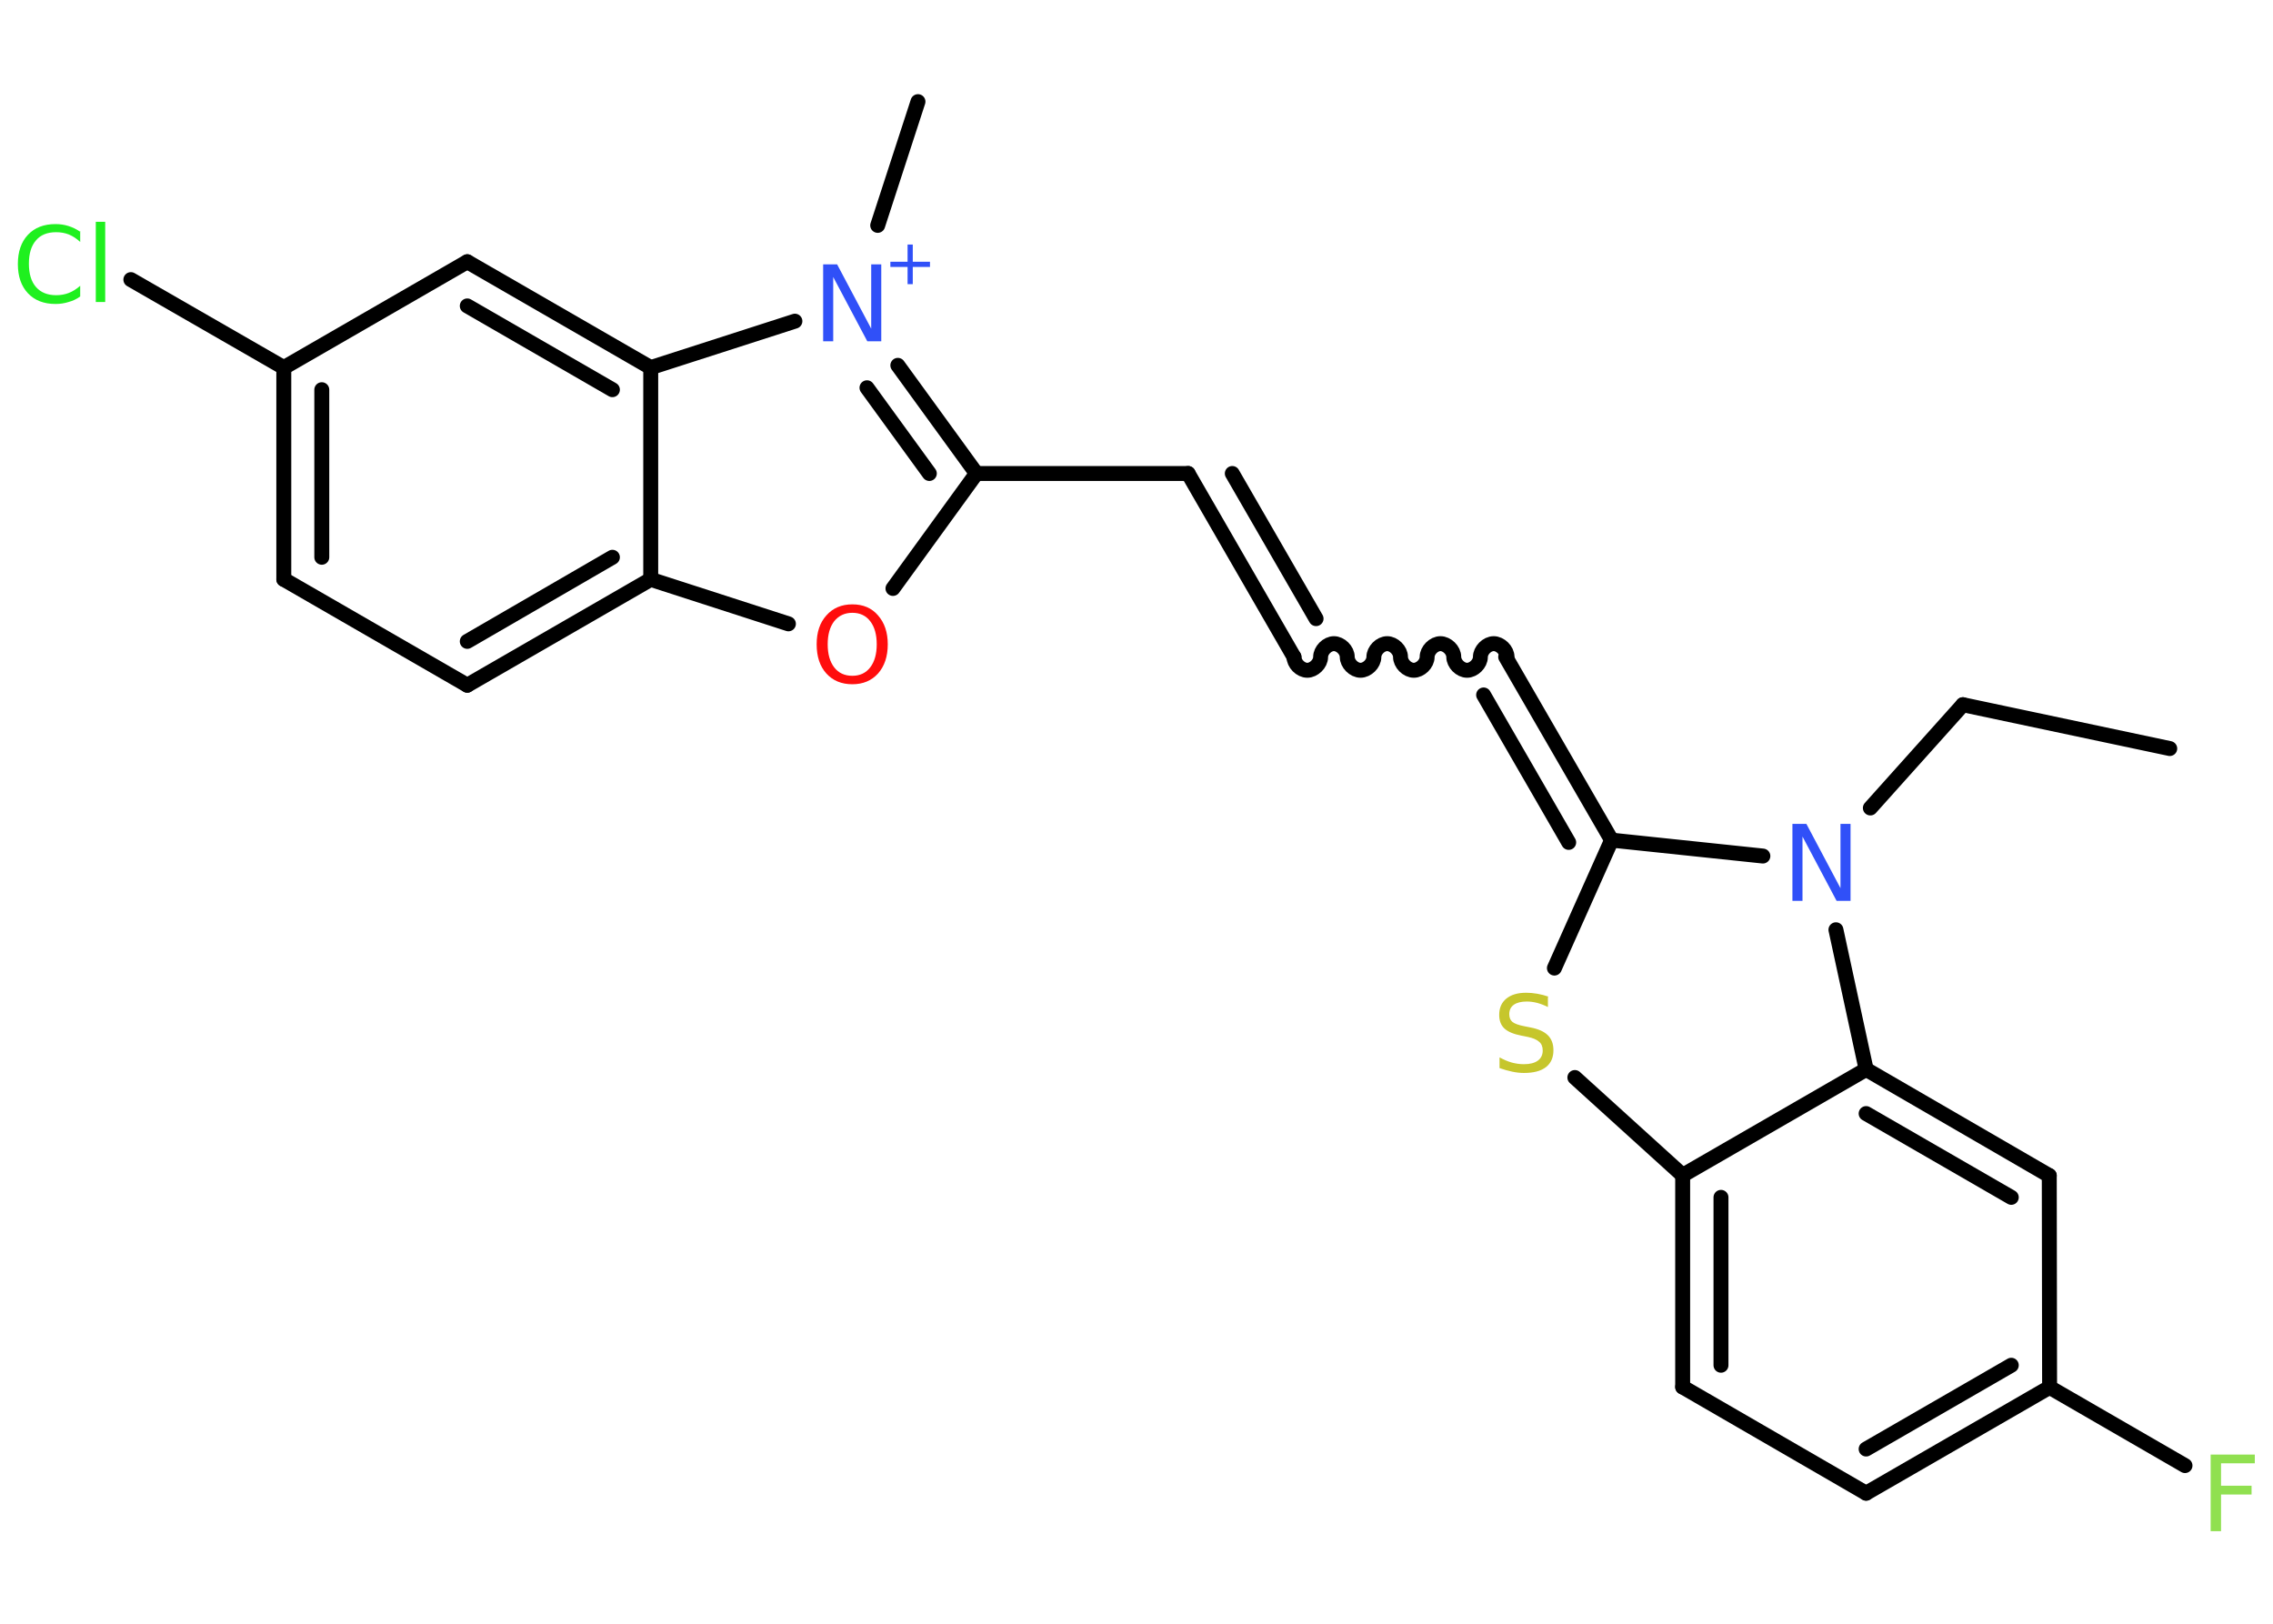<?xml version='1.0' encoding='UTF-8'?>
<!DOCTYPE svg PUBLIC "-//W3C//DTD SVG 1.1//EN" "http://www.w3.org/Graphics/SVG/1.1/DTD/svg11.dtd">
<svg version='1.2' xmlns='http://www.w3.org/2000/svg' xmlns:xlink='http://www.w3.org/1999/xlink' width='70.0mm' height='50.0mm' viewBox='0 0 70.0 50.0'>
  <desc>Generated by the Chemistry Development Kit (http://github.com/cdk)</desc>
  <g stroke-linecap='round' stroke-linejoin='round' stroke='#000000' stroke-width='.46' fill='#3050F8'>
    <rect x='.0' y='.0' width='70.0' height='50.0' fill='#FFFFFF' stroke='none'/>
    <g id='mol1' class='mol'>
      <line id='mol1bnd1' class='bond' x1='66.82' y1='23.05' x2='60.45' y2='21.7'/>
      <line id='mol1bnd2' class='bond' x1='60.45' y1='21.7' x2='57.6' y2='24.88'/>
      <line id='mol1bnd3' class='bond' x1='54.29' y1='26.36' x2='49.63' y2='25.87'/>
      <g id='mol1bnd4' class='bond'>
        <line x1='46.37' y1='20.23' x2='49.63' y2='25.87'/>
        <line x1='45.69' y1='21.4' x2='48.31' y2='25.94'/>
      </g>
      <path id='mol1bnd5' class='bond' d='M39.85 20.23c.0 .2 .2 .41 .41 .41c.2 .0 .41 -.2 .41 -.41c.0 -.2 .2 -.41 .41 -.41c.2 .0 .41 .2 .41 .41c.0 .2 .2 .41 .41 .41c.2 .0 .41 -.2 .41 -.41c.0 -.2 .2 -.41 .41 -.41c.2 .0 .41 .2 .41 .41c.0 .2 .2 .41 .41 .41c.2 .0 .41 -.2 .41 -.41c.0 -.2 .2 -.41 .41 -.41c.2 .0 .41 .2 .41 .41c.0 .2 .2 .41 .41 .41c.2 .0 .41 -.2 .41 -.41c.0 -.2 .2 -.41 .41 -.41c.2 .0 .41 .2 .41 .41' fill='none' stroke='#000000' stroke-width='.46'/>
      <g id='mol1bnd6' class='bond'>
        <line x1='39.85' y1='20.23' x2='36.59' y2='14.58'/>
        <line x1='40.53' y1='19.05' x2='37.95' y2='14.58'/>
      </g>
      <line id='mol1bnd7' class='bond' x1='36.59' y1='14.58' x2='30.07' y2='14.58'/>
      <line id='mol1bnd8' class='bond' x1='30.07' y1='14.58' x2='27.5' y2='18.12'/>
      <line id='mol1bnd9' class='bond' x1='24.28' y1='19.21' x2='20.04' y2='17.84'/>
      <g id='mol1bnd10' class='bond'>
        <line x1='14.39' y1='21.1' x2='20.04' y2='17.84'/>
        <line x1='14.39' y1='19.75' x2='18.86' y2='17.16'/>
      </g>
      <line id='mol1bnd11' class='bond' x1='14.39' y1='21.1' x2='8.74' y2='17.84'/>
      <g id='mol1bnd12' class='bond'>
        <line x1='8.74' y1='11.32' x2='8.74' y2='17.84'/>
        <line x1='9.91' y1='12.0' x2='9.91' y2='17.16'/>
      </g>
      <line id='mol1bnd13' class='bond' x1='8.74' y1='11.32' x2='4.03' y2='8.61'/>
      <line id='mol1bnd14' class='bond' x1='8.74' y1='11.32' x2='14.39' y2='8.06'/>
      <g id='mol1bnd15' class='bond'>
        <line x1='20.04' y1='11.32' x2='14.39' y2='8.06'/>
        <line x1='18.86' y1='12.0' x2='14.39' y2='9.42'/>
      </g>
      <line id='mol1bnd16' class='bond' x1='20.04' y1='17.84' x2='20.04' y2='11.32'/>
      <line id='mol1bnd17' class='bond' x1='20.04' y1='11.32' x2='24.48' y2='9.89'/>
      <g id='mol1bnd18' class='bond'>
        <line x1='30.07' y1='14.58' x2='27.65' y2='11.25'/>
        <line x1='28.62' y1='14.58' x2='26.7' y2='11.94'/>
      </g>
      <line id='mol1bnd19' class='bond' x1='27.03' y1='6.94' x2='28.27' y2='3.13'/>
      <line id='mol1bnd20' class='bond' x1='49.63' y1='25.87' x2='47.87' y2='29.81'/>
      <line id='mol1bnd21' class='bond' x1='48.5' y1='33.18' x2='51.82' y2='36.19'/>
      <g id='mol1bnd22' class='bond'>
        <line x1='51.82' y1='36.19' x2='51.82' y2='42.71'/>
        <line x1='53.0' y1='36.87' x2='53.0' y2='42.04'/>
      </g>
      <line id='mol1bnd23' class='bond' x1='51.82' y1='42.71' x2='57.47' y2='45.98'/>
      <g id='mol1bnd24' class='bond'>
        <line x1='57.47' y1='45.98' x2='63.12' y2='42.72'/>
        <line x1='57.47' y1='44.62' x2='61.94' y2='42.04'/>
      </g>
      <line id='mol1bnd25' class='bond' x1='63.12' y1='42.72' x2='67.29' y2='45.13'/>
      <line id='mol1bnd26' class='bond' x1='63.12' y1='42.72' x2='63.11' y2='36.2'/>
      <g id='mol1bnd27' class='bond'>
        <line x1='63.11' y1='36.2' x2='57.47' y2='32.93'/>
        <line x1='61.94' y1='36.87' x2='57.47' y2='34.29'/>
      </g>
      <line id='mol1bnd28' class='bond' x1='51.82' y1='36.19' x2='57.47' y2='32.93'/>
      <line id='mol1bnd29' class='bond' x1='56.54' y1='28.63' x2='57.47' y2='32.93'/>
      <path id='mol1atm3' class='atom' d='M55.2 25.37h.43l1.05 1.98v-1.98h.31v2.37h-.43l-1.05 -1.98v1.98h-.31v-2.37z' stroke='none'/>
      <path id='mol1atm9' class='atom' d='M26.25 18.87q-.35 .0 -.56 .26q-.2 .26 -.2 .71q.0 .45 .2 .71q.2 .26 .56 .26q.35 .0 .55 -.26q.2 -.26 .2 -.71q.0 -.45 -.2 -.71q-.2 -.26 -.55 -.26zM26.25 18.61q.5 .0 .79 .34q.3 .34 .3 .89q.0 .56 -.3 .9q-.3 .33 -.79 .33q-.5 .0 -.8 -.33q-.3 -.33 -.3 -.9q.0 -.56 .3 -.89q.3 -.34 .8 -.34z' stroke='none' fill='#FF0D0D'/>
      <path id='mol1atm14' class='atom' d='M2.47 7.11v.34q-.16 -.15 -.35 -.23q-.18 -.07 -.39 -.07q-.41 .0 -.62 .25q-.22 .25 -.22 .72q.0 .47 .22 .72q.22 .25 .62 .25q.21 .0 .39 -.07q.18 -.07 .35 -.22v.33q-.17 .12 -.36 .17q-.19 .06 -.4 .06q-.54 .0 -.85 -.33q-.31 -.33 -.31 -.9q.0 -.57 .31 -.9q.31 -.33 .85 -.33q.21 .0 .4 .06q.19 .06 .35 .17zM2.95 6.83h.29v2.47h-.29v-2.47z' stroke='none' fill='#1FF01F'/>
      <g id='mol1atm17' class='atom'>
        <path d='M25.35 8.14h.43l1.05 1.98v-1.98h.31v2.37h-.43l-1.05 -1.98v1.98h-.31v-2.37z' stroke='none'/>
        <path d='M28.11 7.53v.53h.53v.16h-.53v.53h-.16v-.53h-.53v-.16h.53v-.53h.16z' stroke='none'/>
      </g>
      <path id='mol1atm19' class='atom' d='M47.67 30.7v.31q-.18 -.09 -.34 -.13q-.16 -.04 -.31 -.04q-.26 .0 -.4 .1q-.14 .1 -.14 .29q.0 .16 .1 .24q.1 .08 .36 .13l.2 .04q.36 .07 .53 .24q.17 .17 .17 .46q.0 .34 -.23 .52q-.23 .18 -.68 .18q-.17 .0 -.36 -.04q-.19 -.04 -.39 -.11v-.33q.2 .11 .38 .16q.19 .05 .37 .05q.28 .0 .43 -.11q.15 -.11 .15 -.31q.0 -.18 -.11 -.27q-.11 -.1 -.35 -.15l-.2 -.04q-.36 -.07 -.52 -.22q-.16 -.15 -.16 -.42q.0 -.32 .22 -.5q.22 -.18 .61 -.18q.16 .0 .34 .03q.17 .03 .35 .09z' stroke='none' fill='#C6C62C'/>
      <path id='mol1atm24' class='atom' d='M68.08 44.79h1.36v.27h-1.04v.69h.94v.27h-.94v1.13h-.32v-2.37z' stroke='none' fill='#90E050'/>
    </g>
  </g>
</svg>
